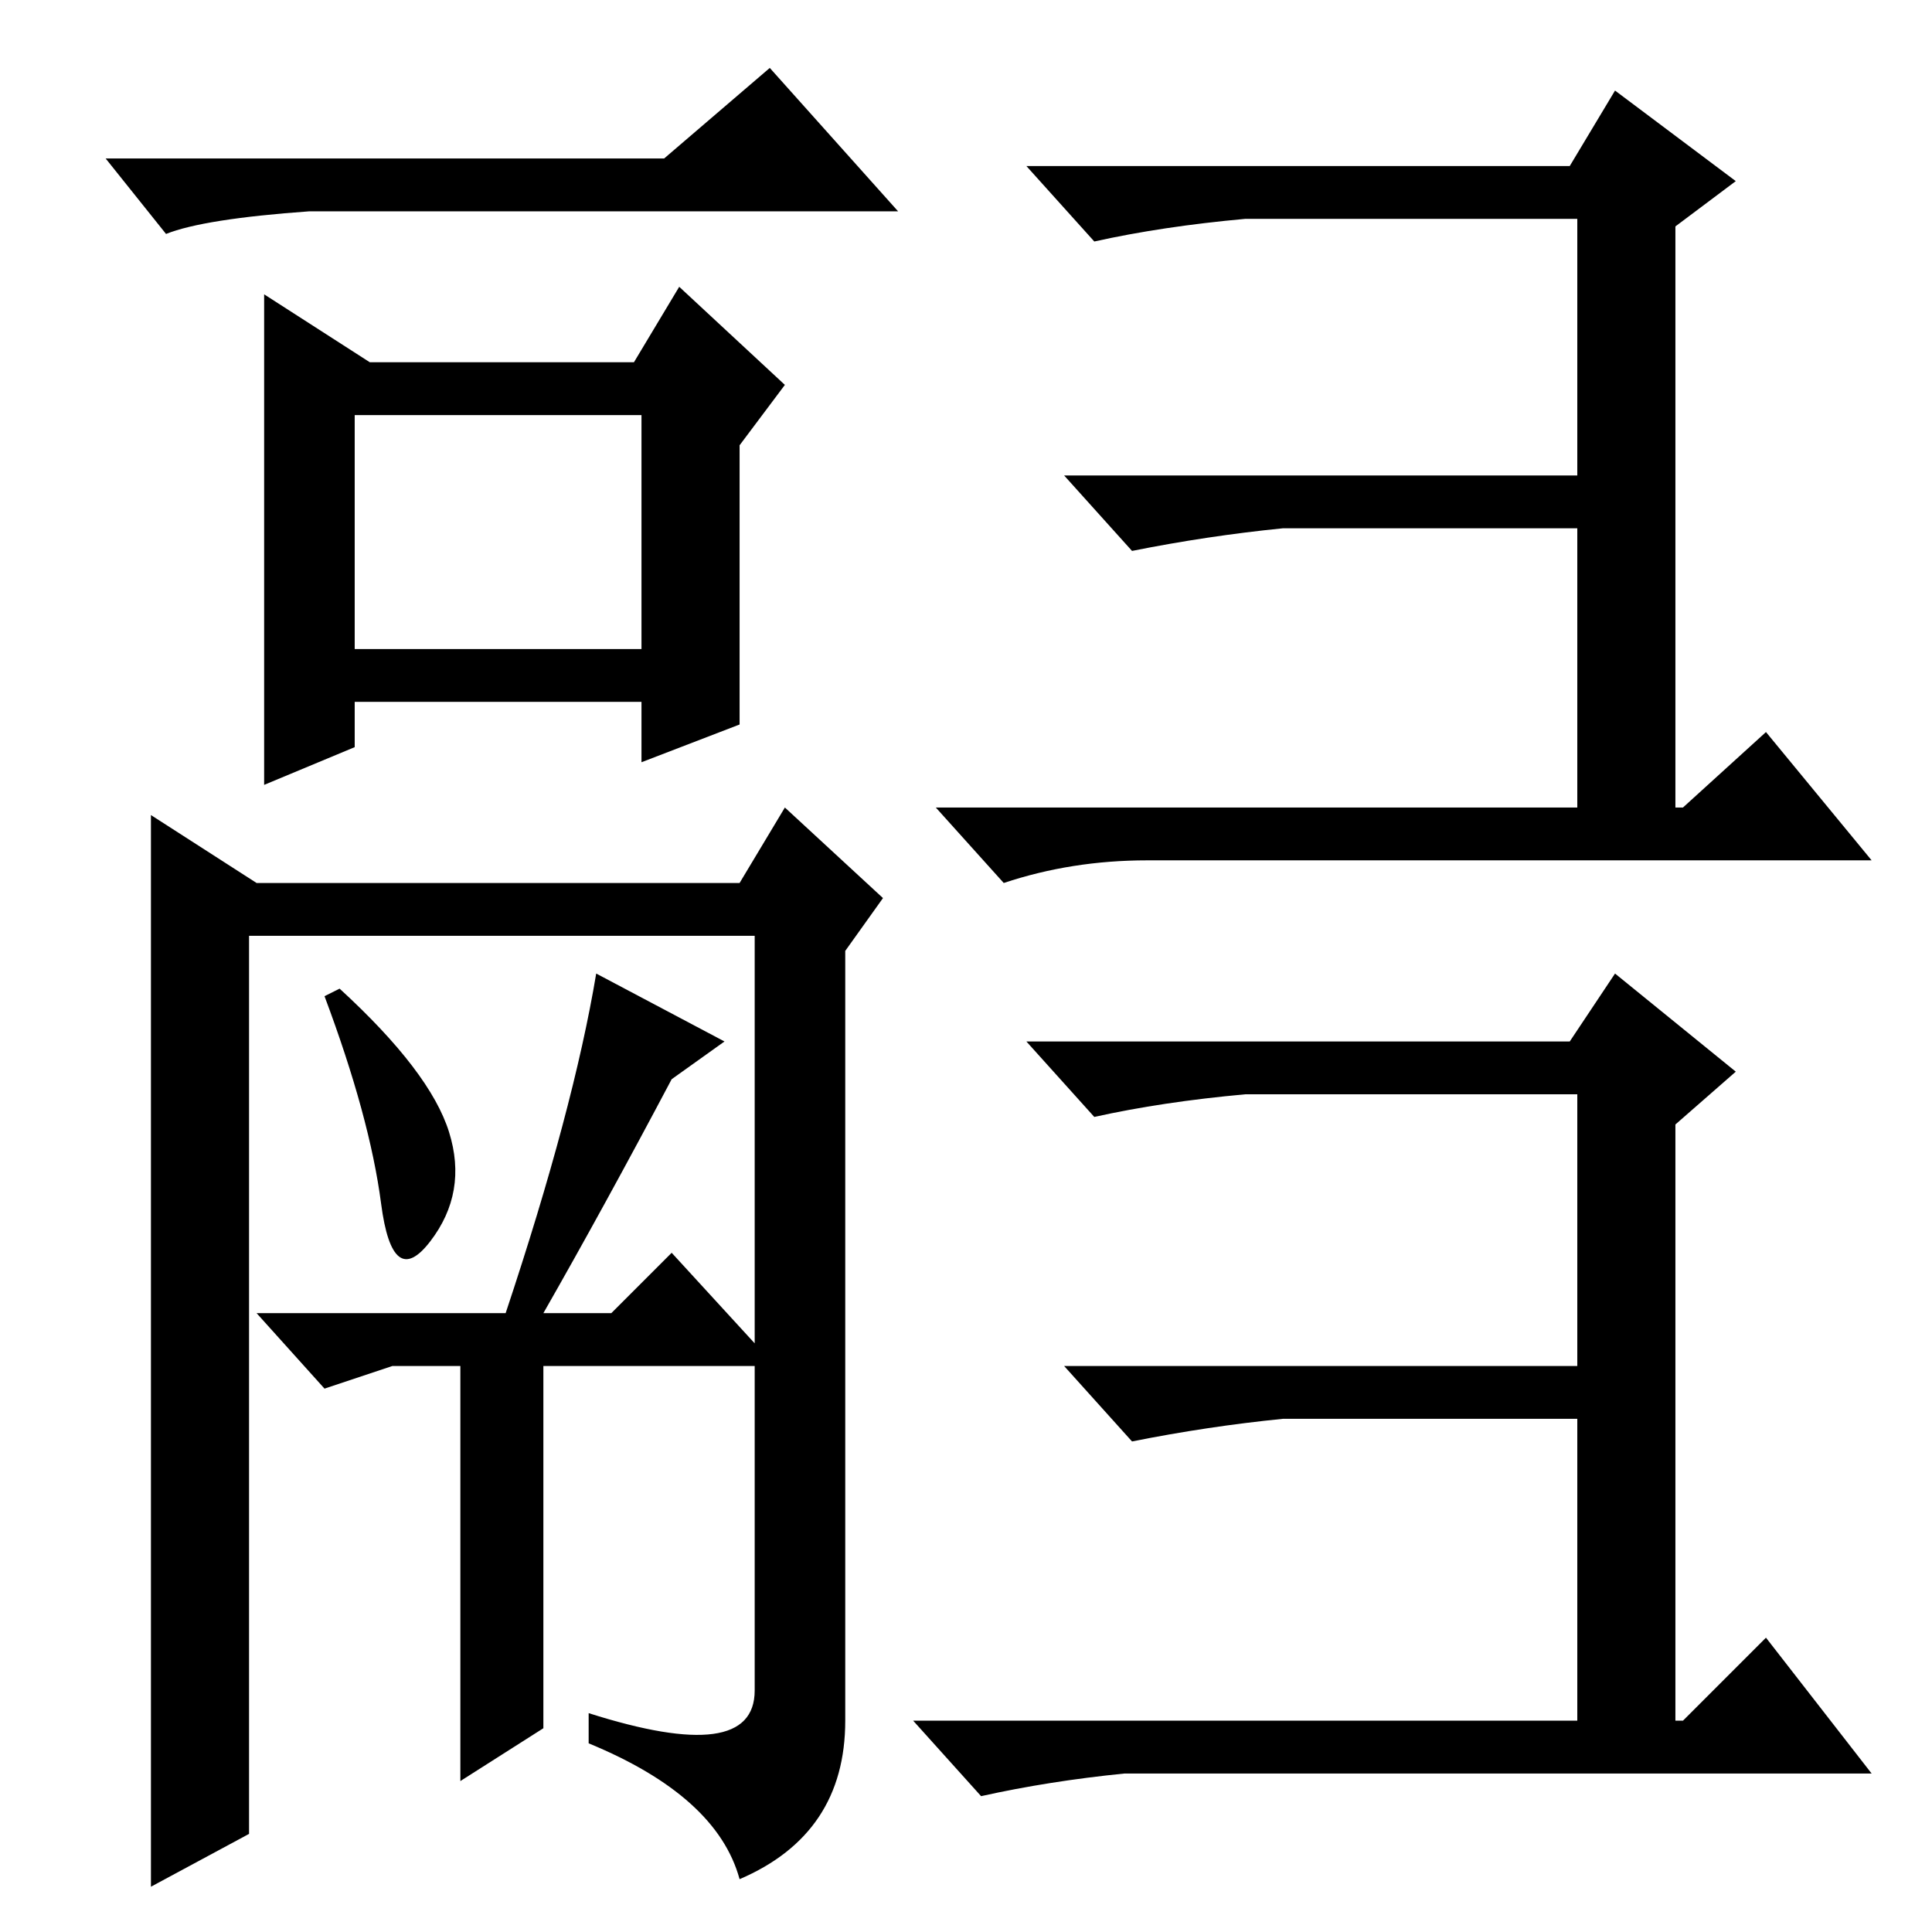 <?xml version="1.0" standalone="no"?>
<!DOCTYPE svg PUBLIC "-//W3C//DTD SVG 1.1//EN" "http://www.w3.org/Graphics/SVG/1.1/DTD/svg11.dtd" >
<svg xmlns="http://www.w3.org/2000/svg" xmlns:xlink="http://www.w3.org/1999/xlink" version="1.1" viewBox="0 -36 256 256">
  <g transform="matrix(1 0 0 -1 0 220)">
   <path fill="currentColor"
d="M88 235l14 12l17 -19h-78q-14 -1 -19 -3l-8 10h74zM47 201v-31h38v31h-38zM35 217l14 -9h35l6 10l14 -13l-6 -8v-37l-13 -5v8h-38v-6l-12 -5v65zM50.5 96.5q-1.5 11.5 -7.5 27.5l2 1q12 -11 14.5 -19t-2.5 -14.5t-6.5 5zM79 127l17 -9l-7 -5q-9 -17 -17 -31h9l8 8l11 -12
v54h-67v-119l-13 -7v142l14 -9h64l6 10l13 -12l-5 -7v-102q0 -15 -14 -21q-3 11 -20 18v4q22 -7 22 3v43h-28v-48l-11 -7v55h-9l-9 -3l-9 10h33q9 27 12 45zM214 244l16 -12l-8 -6v-77h1l11 10l14 -17h-96q-10 0 -19 -3l-9 10h85v37h-39q-10 -1 -20 -3l-9 10h68v34h-44
q-11 -1 -20 -3l-9 10h72zM214 127l16 -13l-8 -7v-79h1l11 11l14 -18h-99q-10 -1 -19 -3l-9 10h88v40h-39q-10 -1 -20 -3l-9 10h68v36h-44q-11 -1 -20 -3l-9 10h72z" />
  </g>

</svg>
